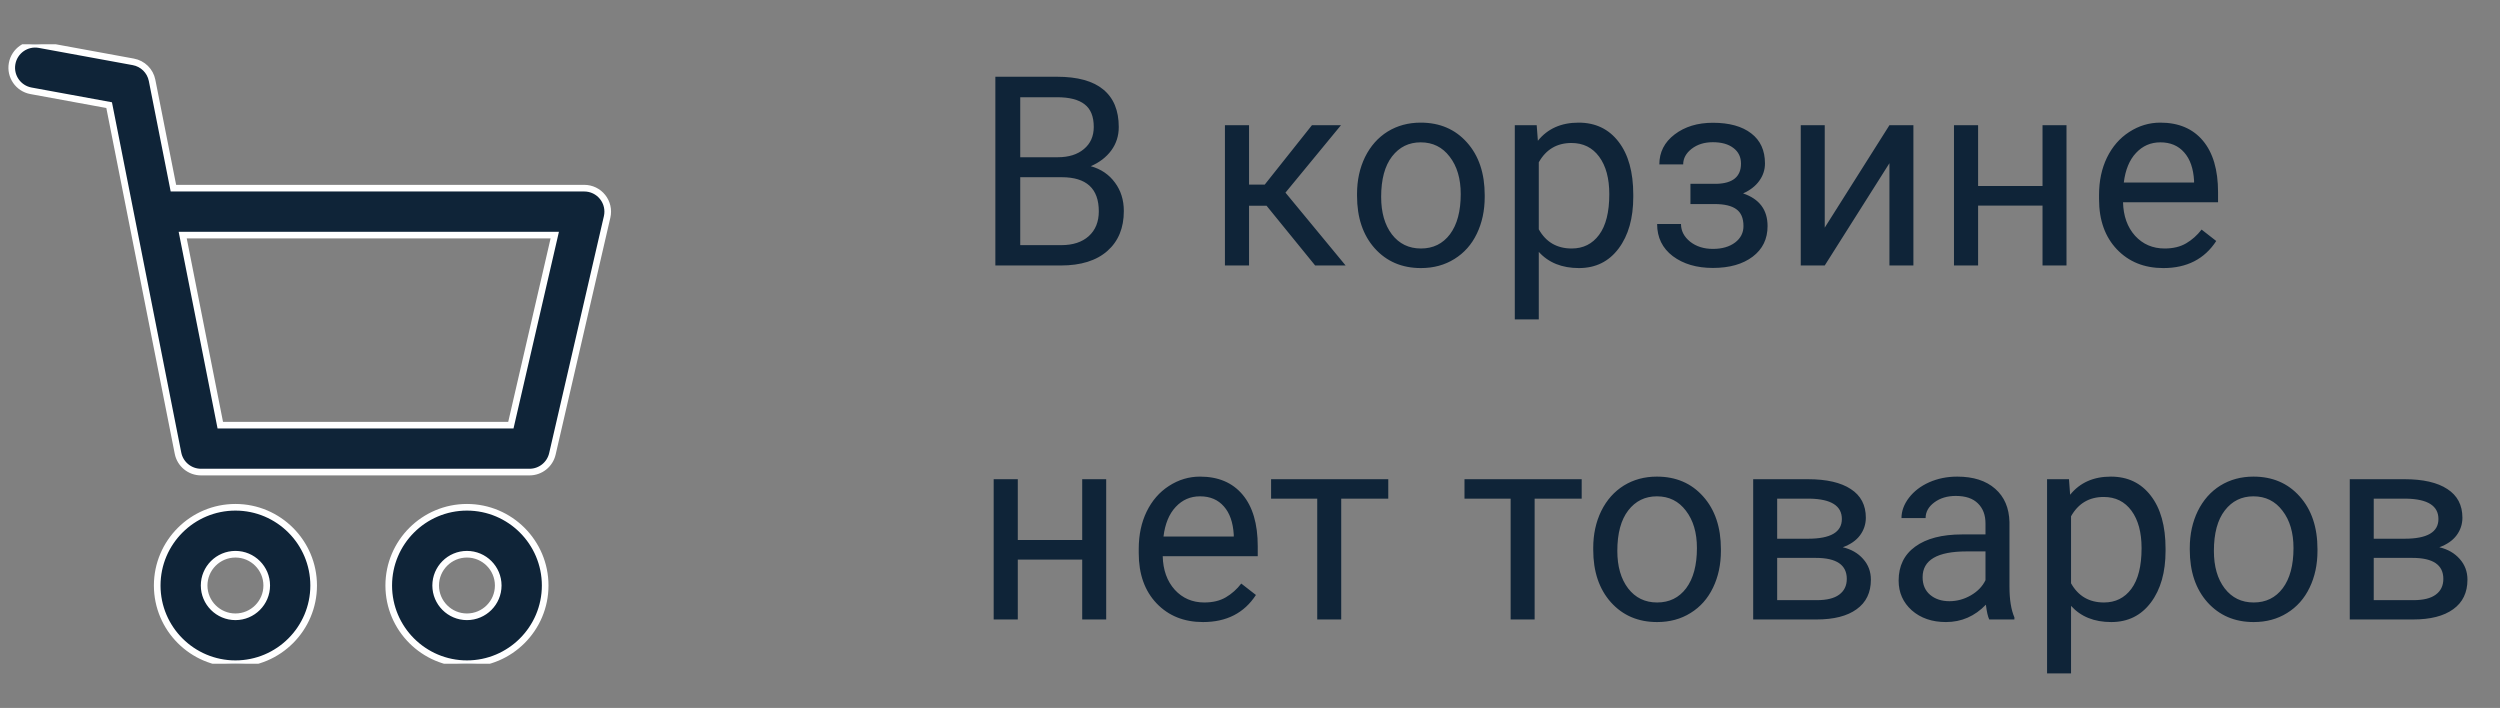 <svg width="113" height="32" viewBox="0 0 113 32" fill="none" xmlns="http://www.w3.org/2000/svg">
<rect x="0" y="0" width="113" height="32" fill="#808080" stroke="none"/>
<path d="M44.99 12V3.469H47.779C48.705 3.469 49.4 3.66 49.865 4.043C50.334 4.426 50.568 4.992 50.568 5.742C50.568 6.141 50.455 6.494 50.228 6.803C50.002 7.107 49.693 7.344 49.303 7.512C49.764 7.641 50.127 7.887 50.393 8.25C50.662 8.609 50.797 9.039 50.797 9.539C50.797 10.305 50.549 10.906 50.053 11.344C49.557 11.781 48.855 12 47.949 12H44.99ZM46.115 8.01V11.08H47.973C48.496 11.08 48.908 10.945 49.209 10.676C49.514 10.402 49.666 10.027 49.666 9.551C49.666 8.523 49.107 8.01 47.99 8.01H46.115ZM46.115 7.107H47.815C48.307 7.107 48.699 6.984 48.992 6.738C49.289 6.492 49.438 6.158 49.438 5.736C49.438 5.268 49.301 4.928 49.027 4.717C48.754 4.502 48.338 4.395 47.779 4.395H46.115V7.107ZM57.248 9.299H56.457V12H55.367V5.66H56.457V8.344H57.166L59.299 5.66H60.611L58.103 8.707L60.822 12H59.445L57.248 9.299ZM61.338 8.771C61.338 8.15 61.459 7.592 61.701 7.096C61.947 6.6 62.287 6.217 62.721 5.947C63.158 5.678 63.656 5.543 64.215 5.543C65.078 5.543 65.775 5.842 66.307 6.439C66.842 7.037 67.109 7.832 67.109 8.824V8.9C67.109 9.518 66.99 10.072 66.752 10.565C66.518 11.053 66.18 11.434 65.738 11.707C65.301 11.98 64.797 12.117 64.227 12.117C63.367 12.117 62.67 11.818 62.135 11.221C61.603 10.623 61.338 9.832 61.338 8.848V8.771ZM62.428 8.9C62.428 9.604 62.59 10.168 62.914 10.594C63.242 11.02 63.68 11.232 64.227 11.232C64.777 11.232 65.215 11.018 65.539 10.588C65.863 10.154 66.025 9.549 66.025 8.771C66.025 8.076 65.859 7.514 65.527 7.084C65.199 6.65 64.762 6.434 64.215 6.434C63.68 6.434 63.248 6.646 62.92 7.072C62.592 7.498 62.428 8.107 62.428 8.9ZM73.824 8.9C73.824 9.865 73.603 10.643 73.162 11.232C72.721 11.822 72.123 12.117 71.369 12.117C70.6 12.117 69.994 11.873 69.553 11.385V14.438H68.469V5.66H69.459L69.512 6.363C69.953 5.816 70.566 5.543 71.352 5.543C72.113 5.543 72.715 5.83 73.156 6.404C73.602 6.979 73.824 7.777 73.824 8.801V8.9ZM72.74 8.777C72.74 8.062 72.588 7.498 72.283 7.084C71.978 6.67 71.561 6.463 71.029 6.463C70.373 6.463 69.881 6.754 69.553 7.336V10.365C69.877 10.943 70.373 11.232 71.041 11.232C71.561 11.232 71.973 11.027 72.277 10.617C72.586 10.203 72.74 9.59 72.74 8.777ZM78.693 7.395C78.693 7.098 78.58 6.863 78.353 6.691C78.127 6.516 77.816 6.428 77.422 6.428C77.039 6.428 76.719 6.527 76.461 6.727C76.207 6.926 76.08 7.16 76.08 7.43H75.002C75.002 6.879 75.232 6.428 75.693 6.076C76.154 5.725 76.731 5.549 77.422 5.549C78.164 5.549 78.742 5.709 79.156 6.029C79.57 6.346 79.777 6.799 79.777 7.389C79.777 7.674 79.691 7.936 79.519 8.174C79.348 8.412 79.103 8.602 78.787 8.742C79.525 8.992 79.894 9.484 79.894 10.219C79.894 10.801 79.67 11.262 79.221 11.602C78.772 11.941 78.172 12.111 77.422 12.111C76.691 12.111 76.088 11.934 75.611 11.578C75.139 11.219 74.902 10.734 74.902 10.125H75.981C75.981 10.434 76.117 10.699 76.391 10.922C76.668 11.141 77.012 11.25 77.422 11.25C77.836 11.25 78.17 11.154 78.424 10.963C78.678 10.771 78.805 10.523 78.805 10.219C78.805 9.863 78.697 9.609 78.482 9.457C78.272 9.301 77.941 9.223 77.492 9.223H76.408V8.309H77.586C78.324 8.289 78.693 7.984 78.693 7.395ZM85.402 5.66H86.486V12H85.402V7.377L82.478 12H81.394V5.66H82.478V10.289L85.402 5.66ZM93.406 12H92.322V9.293H89.41V12H88.32V5.66H89.41V8.408H92.322V5.66H93.406V12ZM97.783 12.117C96.924 12.117 96.225 11.836 95.686 11.273C95.147 10.707 94.877 9.951 94.877 9.006V8.807C94.877 8.178 94.996 7.617 95.234 7.125C95.477 6.629 95.812 6.242 96.242 5.965C96.676 5.684 97.144 5.543 97.648 5.543C98.473 5.543 99.113 5.814 99.57 6.357C100.027 6.9 100.256 7.678 100.256 8.689V9.141H95.961C95.977 9.766 96.158 10.271 96.506 10.658C96.857 11.041 97.303 11.232 97.842 11.232C98.225 11.232 98.549 11.154 98.814 10.998C99.08 10.842 99.312 10.635 99.512 10.377L100.174 10.893C99.643 11.709 98.846 12.117 97.783 12.117ZM97.648 6.434C97.211 6.434 96.844 6.594 96.547 6.914C96.25 7.23 96.066 7.676 95.996 8.25H99.172V8.168C99.141 7.617 98.992 7.191 98.727 6.891C98.461 6.586 98.102 6.434 97.648 6.434ZM50 28H48.916V25.293H46.004V28H44.914V21.66H46.004V24.408H48.916V21.66H50V28ZM54.377 28.117C53.518 28.117 52.818 27.836 52.279 27.273C51.74 26.707 51.471 25.951 51.471 25.006V24.807C51.471 24.178 51.59 23.617 51.828 23.125C52.07 22.629 52.406 22.242 52.836 21.965C53.27 21.684 53.738 21.543 54.242 21.543C55.066 21.543 55.707 21.814 56.164 22.357C56.621 22.9 56.85 23.678 56.85 24.689V25.141H52.555C52.57 25.766 52.752 26.271 53.1 26.658C53.451 27.041 53.897 27.232 54.435 27.232C54.818 27.232 55.143 27.154 55.408 26.998C55.674 26.842 55.906 26.635 56.105 26.377L56.768 26.893C56.236 27.709 55.44 28.117 54.377 28.117ZM54.242 22.434C53.805 22.434 53.438 22.594 53.141 22.914C52.844 23.23 52.66 23.676 52.59 24.25H55.766V24.168C55.734 23.617 55.586 23.191 55.32 22.891C55.055 22.586 54.695 22.434 54.242 22.434ZM62.75 22.539H60.623V28H59.539V22.539H57.453V21.66H62.75V22.539ZM71.492 22.539H69.365V28H68.281V22.539H66.195V21.66H71.492V22.539ZM72.014 24.771C72.014 24.15 72.135 23.592 72.377 23.096C72.623 22.6 72.963 22.217 73.397 21.947C73.834 21.678 74.332 21.543 74.891 21.543C75.754 21.543 76.451 21.842 76.982 22.439C77.518 23.037 77.785 23.832 77.785 24.824V24.9C77.785 25.518 77.666 26.072 77.428 26.564C77.193 27.053 76.856 27.434 76.414 27.707C75.977 27.98 75.473 28.117 74.902 28.117C74.043 28.117 73.346 27.818 72.811 27.221C72.279 26.623 72.014 25.832 72.014 24.848V24.771ZM73.103 24.9C73.103 25.604 73.266 26.168 73.59 26.594C73.918 27.02 74.356 27.232 74.902 27.232C75.453 27.232 75.891 27.018 76.215 26.588C76.539 26.154 76.701 25.549 76.701 24.771C76.701 24.076 76.535 23.514 76.203 23.084C75.875 22.65 75.438 22.434 74.891 22.434C74.356 22.434 73.924 22.646 73.596 23.072C73.268 23.498 73.103 24.107 73.103 24.9ZM79.244 28V21.66H81.717C82.561 21.66 83.207 21.809 83.656 22.105C84.109 22.398 84.336 22.83 84.336 23.4C84.336 23.693 84.248 23.959 84.072 24.197C83.897 24.432 83.637 24.611 83.293 24.736C83.676 24.826 83.982 25.002 84.213 25.264C84.447 25.525 84.564 25.838 84.564 26.201C84.564 26.783 84.35 27.229 83.92 27.537C83.494 27.846 82.891 28 82.109 28H79.244ZM80.328 25.217V27.127H82.121C82.574 27.127 82.912 27.043 83.135 26.875C83.361 26.707 83.475 26.471 83.475 26.166C83.475 25.533 83.01 25.217 82.08 25.217H80.328ZM80.328 24.35H81.728C82.744 24.35 83.252 24.053 83.252 23.459C83.252 22.865 82.772 22.559 81.811 22.539H80.328V24.35ZM89.914 28C89.852 27.875 89.801 27.652 89.762 27.332C89.258 27.855 88.656 28.117 87.957 28.117C87.332 28.117 86.818 27.941 86.416 27.59C86.018 27.234 85.818 26.785 85.818 26.242C85.818 25.582 86.068 25.07 86.568 24.707C87.072 24.34 87.779 24.156 88.689 24.156H89.744V23.658C89.744 23.279 89.631 22.979 89.404 22.756C89.178 22.529 88.844 22.416 88.402 22.416C88.016 22.416 87.691 22.514 87.43 22.709C87.168 22.904 87.037 23.141 87.037 23.418H85.947C85.947 23.102 86.059 22.797 86.281 22.504C86.508 22.207 86.812 21.973 87.195 21.801C87.582 21.629 88.006 21.543 88.467 21.543C89.197 21.543 89.769 21.727 90.184 22.094C90.598 22.457 90.812 22.959 90.828 23.6V26.518C90.828 27.1 90.902 27.562 91.051 27.906V28H89.914ZM88.115 27.174C88.455 27.174 88.777 27.086 89.082 26.91C89.387 26.734 89.607 26.506 89.744 26.225V24.924H88.894C87.566 24.924 86.902 25.312 86.902 26.09C86.902 26.43 87.016 26.695 87.242 26.887C87.469 27.078 87.76 27.174 88.115 27.174ZM97.883 24.9C97.883 25.865 97.662 26.643 97.221 27.232C96.779 27.822 96.182 28.117 95.428 28.117C94.658 28.117 94.053 27.873 93.611 27.385V30.438H92.527V21.66H93.518L93.57 22.363C94.012 21.816 94.625 21.543 95.41 21.543C96.172 21.543 96.773 21.83 97.215 22.404C97.66 22.979 97.883 23.777 97.883 24.801V24.9ZM96.799 24.777C96.799 24.062 96.647 23.498 96.342 23.084C96.037 22.67 95.619 22.463 95.088 22.463C94.432 22.463 93.939 22.754 93.611 23.336V26.365C93.936 26.943 94.432 27.232 95.1 27.232C95.619 27.232 96.031 27.027 96.336 26.617C96.644 26.203 96.799 25.59 96.799 24.777ZM98.978 24.771C98.978 24.15 99.1 23.592 99.342 23.096C99.588 22.6 99.928 22.217 100.361 21.947C100.799 21.678 101.297 21.543 101.855 21.543C102.719 21.543 103.416 21.842 103.947 22.439C104.482 23.037 104.75 23.832 104.75 24.824V24.9C104.75 25.518 104.631 26.072 104.393 26.564C104.158 27.053 103.82 27.434 103.379 27.707C102.941 27.98 102.438 28.117 101.867 28.117C101.008 28.117 100.311 27.818 99.775 27.221C99.244 26.623 98.978 25.832 98.978 24.848V24.771ZM100.068 24.9C100.068 25.604 100.23 26.168 100.555 26.594C100.883 27.02 101.32 27.232 101.867 27.232C102.418 27.232 102.855 27.018 103.18 26.588C103.504 26.154 103.666 25.549 103.666 24.771C103.666 24.076 103.5 23.514 103.168 23.084C102.84 22.65 102.402 22.434 101.855 22.434C101.32 22.434 100.889 22.646 100.561 23.072C100.232 23.498 100.068 24.107 100.068 24.9ZM106.209 28V21.66H108.682C109.525 21.66 110.172 21.809 110.621 22.105C111.074 22.398 111.301 22.83 111.301 23.4C111.301 23.693 111.213 23.959 111.037 24.197C110.861 24.432 110.602 24.611 110.258 24.736C110.641 24.826 110.947 25.002 111.178 25.264C111.412 25.525 111.529 25.838 111.529 26.201C111.529 26.783 111.314 27.229 110.885 27.537C110.459 27.846 109.855 28 109.074 28H106.209ZM107.293 25.217V27.127H109.086C109.539 27.127 109.877 27.043 110.1 26.875C110.326 26.707 110.439 26.471 110.439 26.166C110.439 25.533 109.975 25.217 109.045 25.217H107.293ZM107.293 24.35H108.693C109.709 24.35 110.217 24.053 110.217 23.459C110.217 22.865 109.736 22.559 108.775 22.539H107.293V24.35Z" fill="#0F2438"/>
<g clip-path="url(#clip0_1:490)">
<path d="M10.642 22.929C8.692 22.929 7.106 24.515 7.106 26.465C7.106 28.414 8.692 30 10.642 30C12.591 30 14.177 28.414 14.177 26.465C14.177 24.515 12.591 22.929 10.642 22.929ZM10.642 27.879C9.862 27.879 9.227 27.245 9.227 26.465C9.227 25.685 9.862 25.051 10.642 25.051C11.421 25.051 12.056 25.685 12.056 26.465C12.056 27.245 11.421 27.879 10.642 27.879Z" fill="#0F2438" stroke="white" stroke-width="0.3"/>
<path d="M21.106 22.929C19.157 22.929 17.571 24.515 17.571 26.465C17.571 28.414 19.157 30 21.106 30C23.056 30 24.642 28.414 24.642 26.465C24.642 24.515 23.056 22.929 21.106 22.929ZM21.106 27.879C20.326 27.879 19.692 27.245 19.692 26.465C19.692 25.685 20.326 25.051 21.106 25.051C21.886 25.051 22.52 25.685 22.52 26.465C22.52 27.245 21.886 27.879 21.106 27.879Z" fill="#0F2438" stroke="white" stroke-width="0.3"/>
<path d="M27.239 8.906C27.038 8.652 26.732 8.505 26.409 8.505H7.838L6.874 3.633C6.79 3.206 6.453 2.874 6.025 2.796L1.782 2.018C1.205 1.911 0.654 2.294 0.548 2.87C0.442 3.446 0.824 3.999 1.4 4.104L4.933 4.752L8.046 20.484C8.144 20.98 8.58 21.338 9.086 21.338H23.934C24.428 21.338 24.856 20.998 24.968 20.516L27.442 9.804C27.515 9.489 27.44 9.158 27.239 8.906ZM23.091 19.217H9.957L8.258 10.627H25.075L23.091 19.217Z" fill="#0F2438" stroke="white" stroke-width="0.3"/>
</g>
<defs>
<clipPath id="clip0_1:490">
<rect width="28" height="28" fill="white" transform="translate(0 2)"/>
</clipPath>
</defs>
</svg>
